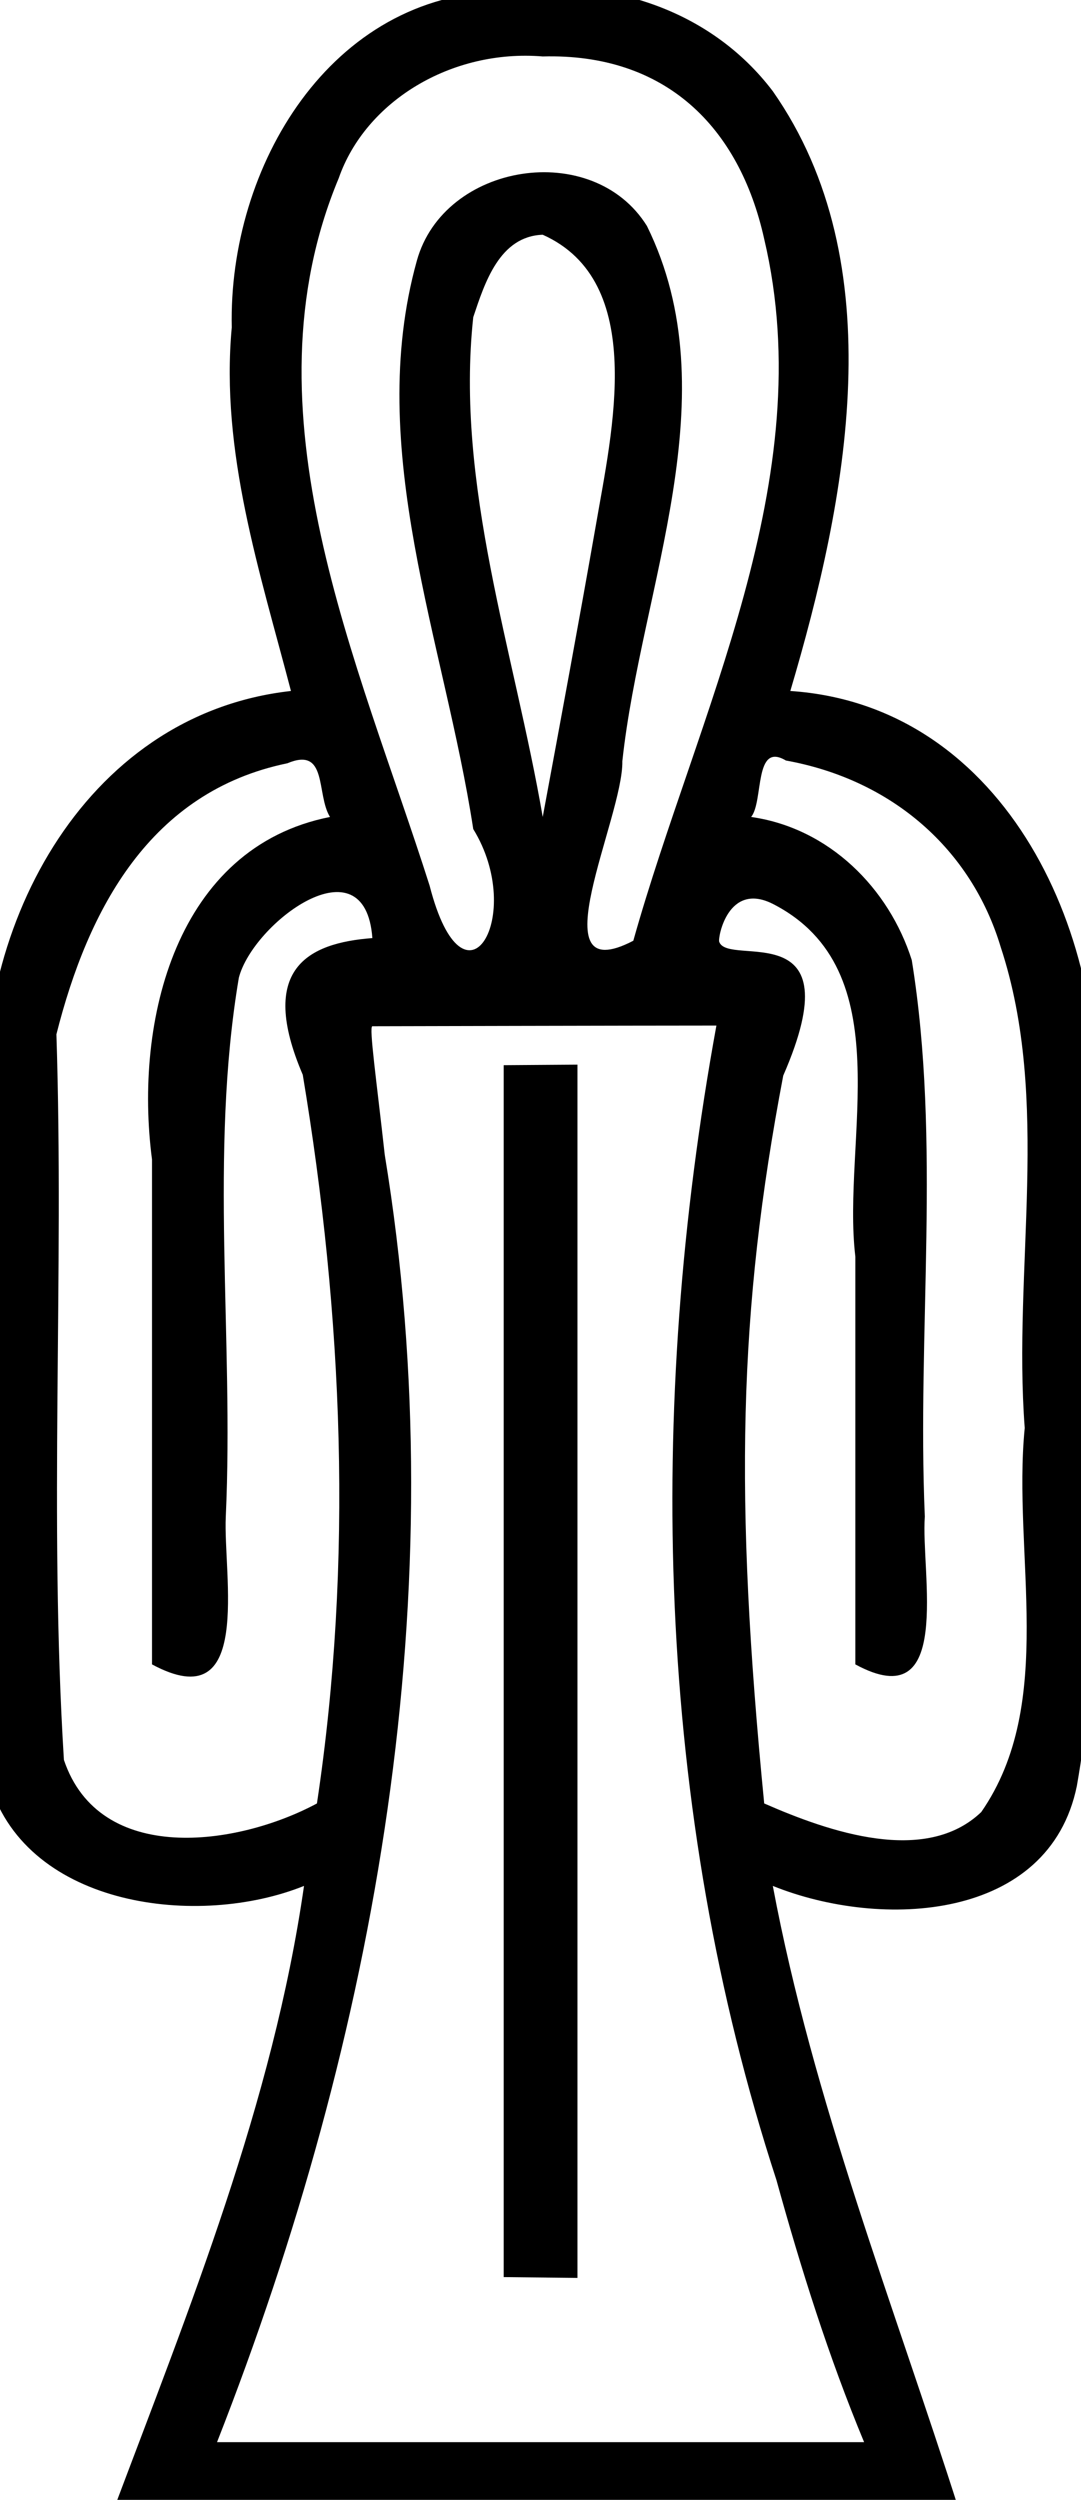 <?xml version="1.0" encoding="UTF-8" standalone="no"?>
<svg
   xmlns:dc="http://purl.org/dc/elements/1.1/"
   xmlns:cc="http://web.resource.org/cc/"
   xmlns:rdf="http://www.w3.org/1999/02/22-rdf-syntax-ns#"
   xmlns:svg="http://www.w3.org/2000/svg"
   xmlns="http://www.w3.org/2000/svg"
   xmlns:sodipodi="http://inkscape.sourceforge.net/DTD/sodipodi-0.dtd"
   xmlns:inkscape="http://www.inkscape.org/namespaces/inkscape"
   width="7.78"
   height="17.977"
   id="svg1306"
   sodipodi:version="0.32"
   inkscape:version="0.43"
   sodipodi:docname="US22V39A.svg"
   sodipodi:docbase="C:\Program Files\JSesh\fonts\envoi24_SR">
  <defs
     id="defs1311" />
  <sodipodi:namedview
     inkscape:window-height="708"
     inkscape:window-width="1024"
     inkscape:pageshadow="2"
     inkscape:pageopacity="0.0"
     borderopacity="1.0"
     bordercolor="#666666"
     pagecolor="#ffffff"
     id="base"
     inkscape:zoom="59.386209"
     inkscape:cx="3.8903226"
     inkscape:cy="6.2968701"
     inkscape:window-x="-4"
     inkscape:window-y="-4"
     inkscape:current-layer="svg1306"
     showgrid="false"
     gridspacingx="0px"
     gridspacingy="0px"
     showguides="true"
     inkscape:guide-bbox="true">
    <sodipodi:guide
       orientation="horizontal"
       position="11.14"
       id="guide1311" />
    <sodipodi:guide
       orientation="vertical"
       position="2.677"
       id="guide1321" />
    <sodipodi:guide
       orientation="horizontal"
       position="11.013"
       id="guide1329" />
  </sodipodi:namedview>
  <path
     style="fill:#000000;stroke:none"
     d="M 3.625,-0.062 C 2.38,-0.045 1.642,1.197 1.668,2.355 C 1.585,3.25 1.871,4.115 2.094,4.969 C 0.586,5.137 -0.226,6.722 -0.094,8.137 C -0.091,9.615 -0.119,11.247 -0.071,12.836 C 0.205,13.717 1.43,13.867 2.188,13.562 C 1.964,15.12 1.363,16.598 0.812,18.062 C 2.844,18.062 4.875,18.062 6.906,18.062 C 6.431,16.571 5.852,15.107 5.562,13.562 C 6.346,13.878 7.551,13.814 7.75,12.844 C 8.019,11.313 7.808,9.732 7.875,8.181 C 8.012,6.76 7.248,5.073 5.688,4.969 C 6.097,3.589 6.431,1.897 5.562,0.656 C 5.113,0.064 4.361,-0.176 3.625,-0.062 z M 3.906,0.406 C 4.787,0.382 5.321,0.91 5.5,1.719 C 5.909,3.45 5.017,5.131 4.558,6.765 C 3.859,7.129 4.487,5.878 4.479,5.474 C 4.615,4.214 5.256,2.842 4.656,1.625 C 4.266,0.999 3.195,1.17 3,1.875 C 2.622,3.232 3.2,4.618 3.406,5.962 C 3.789,6.585 3.341,7.339 3.092,6.369 C 2.579,4.757 1.736,2.962 2.438,1.281 C 2.631,0.728 3.249,0.352 3.906,0.406 z M 3.906,1.688 C 4.659,2.025 4.404,3.104 4.289,3.774 C 4.166,4.475 4.036,5.175 3.906,5.875 C 3.702,4.689 3.276,3.489 3.406,2.281 C 3.489,2.033 3.595,1.699 3.906,1.688 z M 5.656,5.469 C 6.421,5.607 6.991,6.108 7.202,6.81 C 7.566,7.915 7.288,9.122 7.375,10.269 C 7.285,11.176 7.607,12.246 7.062,13.031 C 6.661,13.413 5.97,13.175 5.5,12.969 C 5.284,10.763 5.314,9.431 5.637,7.735 C 6.151,6.557 5.239,6.96 5.176,6.772 C 5.166,6.741 5.24,6.338 5.562,6.5 C 6.492,6.976 6.056,8.2 6.156,9.037 C 6.156,10.015 6.156,10.992 6.156,11.969 C 6.865,12.354 6.626,11.308 6.656,10.906 C 6.599,9.576 6.774,8.214 6.562,6.904 C 6.398,6.388 5.968,5.955 5.406,5.875 C 5.497,5.762 5.425,5.331 5.656,5.469 z M 2.375,5.875 C 1.268,6.094 0.963,7.338 1.094,8.338 C 1.094,9.548 1.094,10.758 1.094,11.969 C 1.825,12.363 1.605,11.328 1.625,10.906 C 1.684,9.619 1.505,8.298 1.719,7.031 C 1.821,6.637 2.627,6.032 2.68,6.746 C 2.215,6.781 1.853,6.968 2.179,7.729 C 2.468,9.46 2.543,11.229 2.281,12.969 C 1.707,13.277 0.716,13.416 0.46,12.656 C 0.352,10.915 0.462,9.175 0.406,7.438 C 0.634,6.535 1.082,5.692 2.068,5.489 C 2.361,5.366 2.274,5.712 2.375,5.875 z M 5.156,7.375 C 4.653,10.129 4.715,13.002 5.588,15.677 C 5.765,16.317 5.964,16.949 6.219,17.562 C 4.667,17.562 3.115,17.562 1.562,17.562 C 2.71,14.637 3.284,11.433 2.769,8.304 C 2.711,7.778 2.654,7.38 2.68,7.38 C 2.68,7.38 4.612,7.375 5.156,7.375 z M 3.625,7.66 C 3.625,10.535 3.625,13.5 3.625,16.375 L 4.156,16.381 C 4.156,13.906 4.156,10.131 4.156,7.656 L 3.625,7.66 z "
     id="path1308"
     sodipodi:nodetypes="cccccccccccccccccccscccccscccccccccsscccccccccscccccccccccccscccccc" />
</svg>
